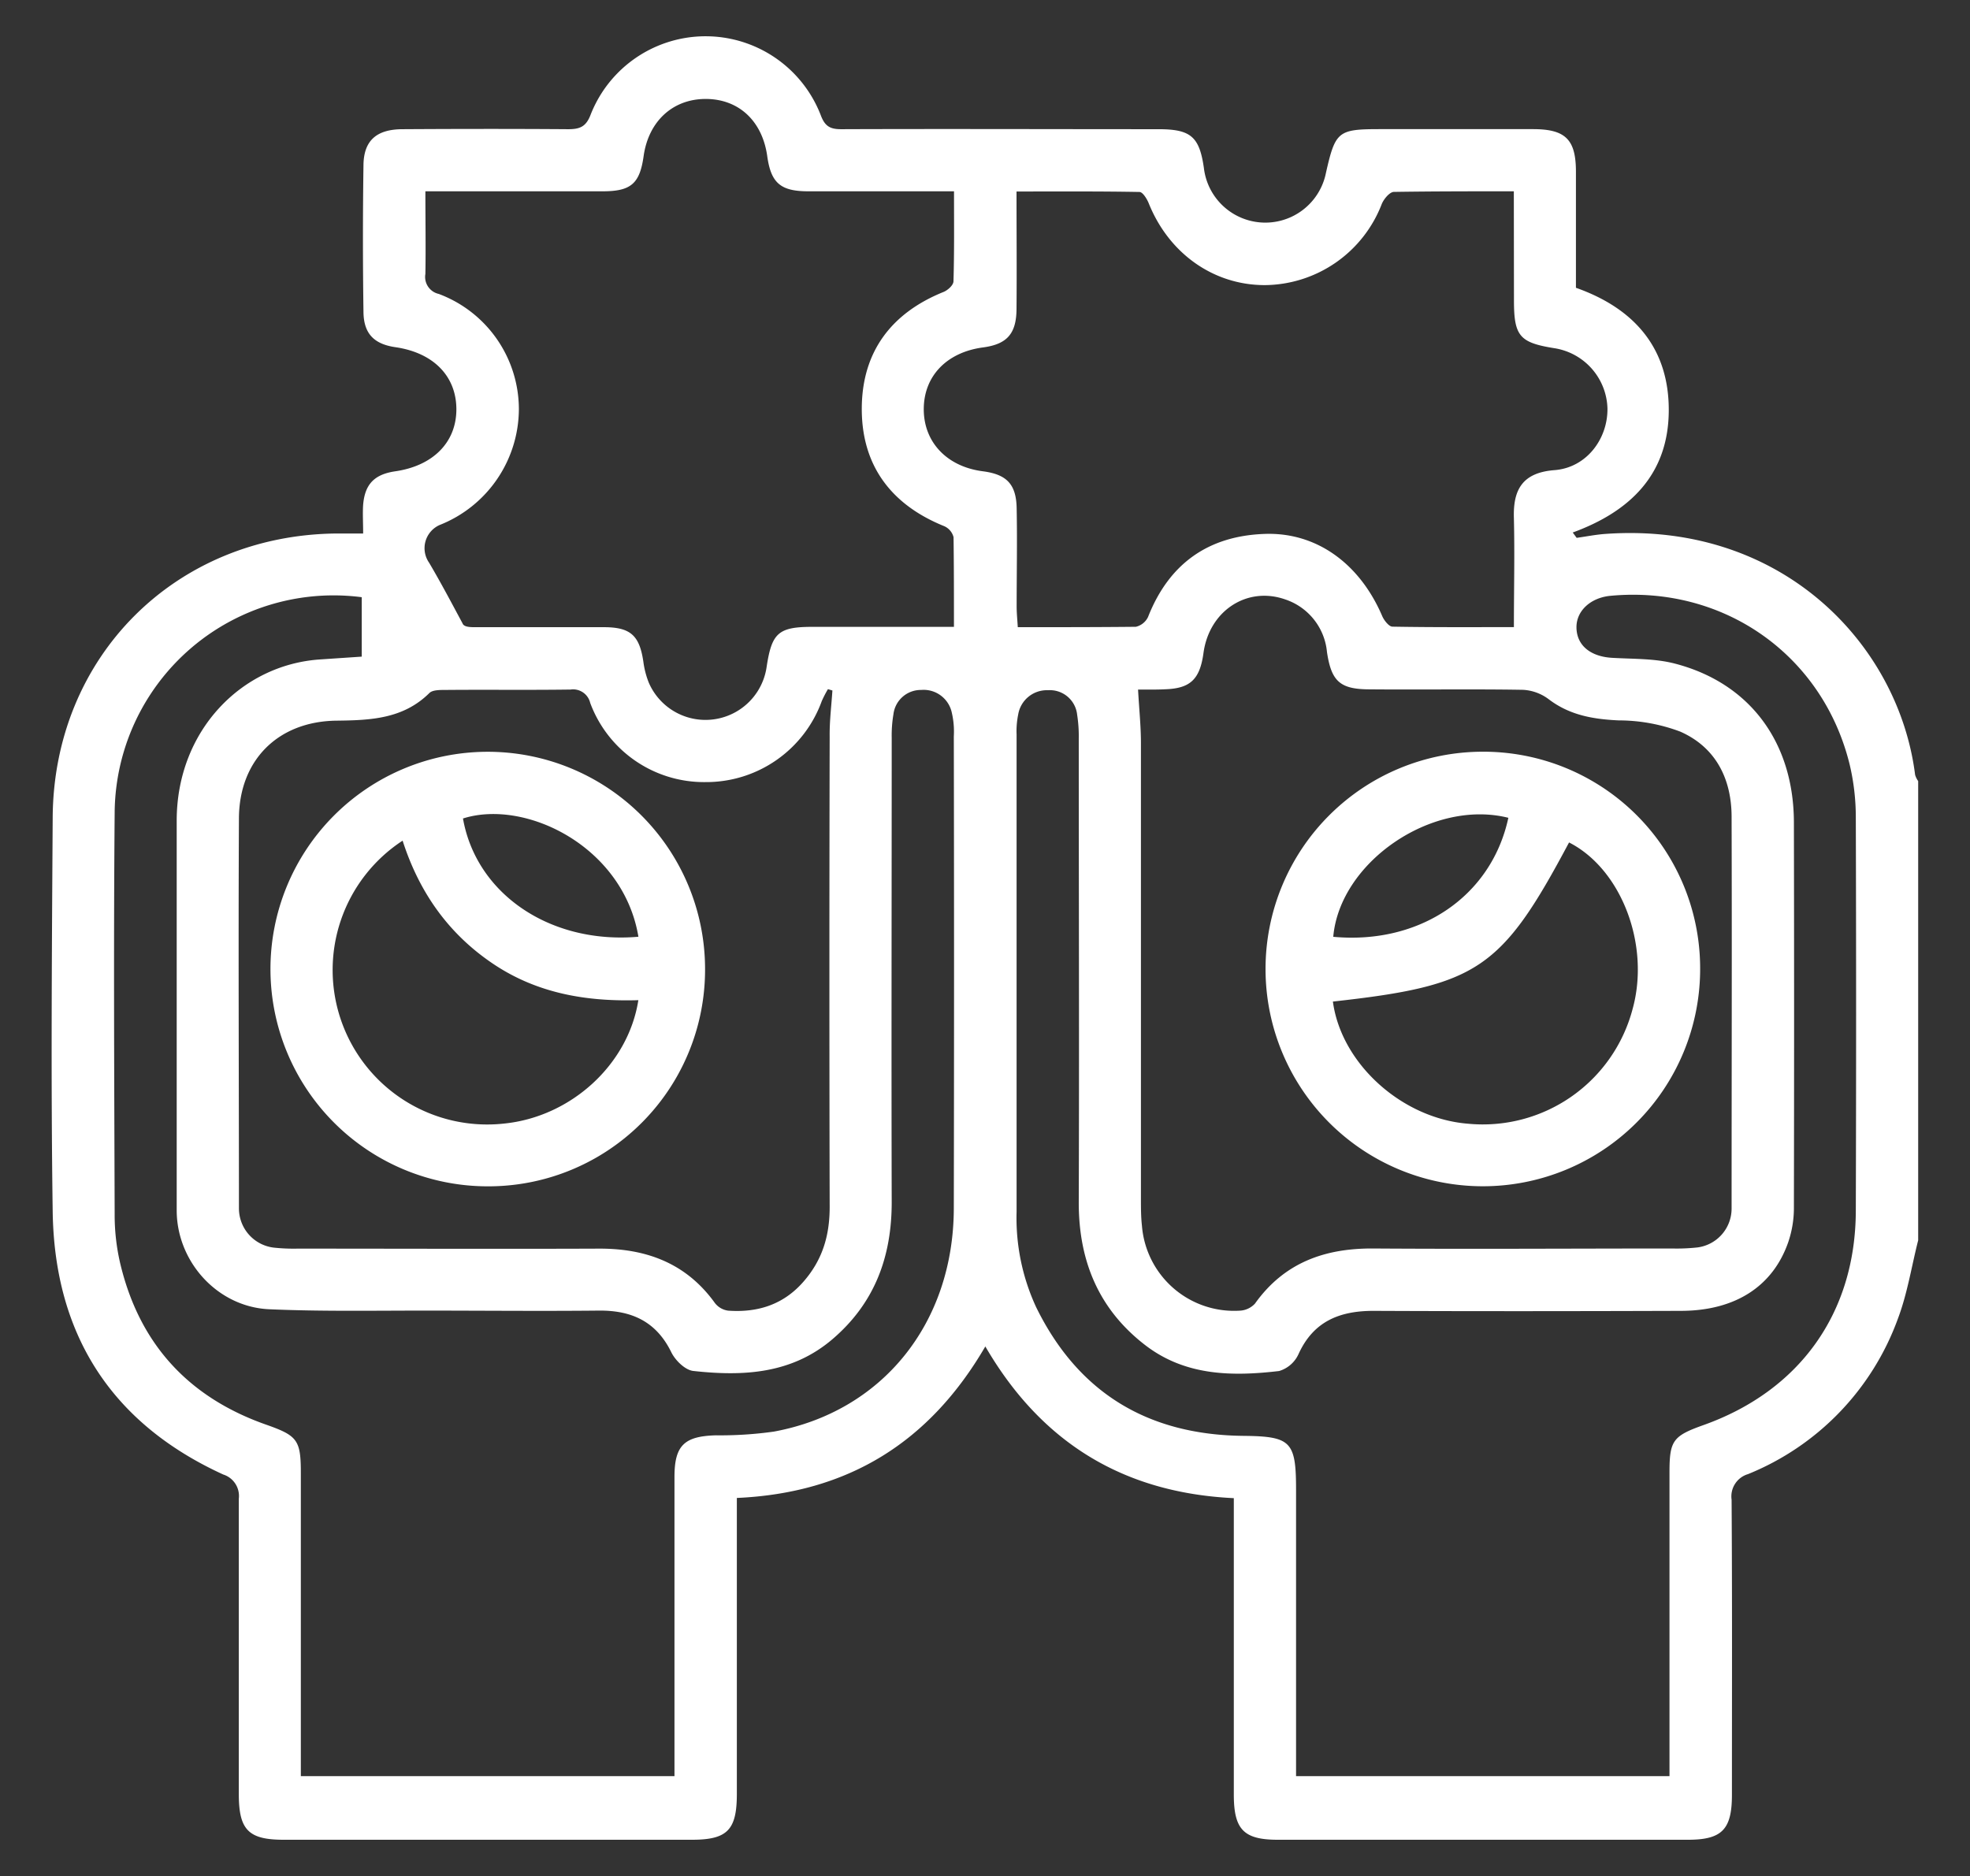 <svg id="Capa_1" data-name="Capa 1" xmlns="http://www.w3.org/2000/svg" viewBox="0 0 295 281"><rect x="0" y="0" width="295" height="281" fill="#333333" stroke="none"/><defs><style>.cls-1{fill:#fff;}</style></defs><path class="cls-1" d="M287.24,185.75c-1,3.94-1.62,8-3.05,11.78a39.74,39.74,0,0,1-22.43,23.24,3.48,3.48,0,0,0-2.46,3.83c.1,14.73.05,29.47.05,44.2,0,5.2-1.49,6.73-6.6,6.73q-30.7,0-61.39,0c-5.12,0-6.59-1.53-6.6-6.73q0-20.6,0-41.2v-3.23c-16.49-.79-28.81-8.27-37.21-22.72C139.2,216,127,223.6,110.34,224.34v3.13q0,20.6,0,41.2c0,5.4-1.42,6.86-6.74,6.86q-30.56,0-61.11,0c-5.3,0-6.73-1.48-6.73-6.87,0-14.73,0-29.47,0-44.2a3.37,3.37,0,0,0-2.33-3.63c-16.84-7.7-25.28-21.07-25.54-39.39-.28-19.64-.12-39.29,0-58.94C8,98.39,26.23,80.13,50.38,79.9c1.25,0,2.5,0,4,0,0-1.63-.09-3,0-4.31.26-3.09,1.7-4.54,4.77-5,5.69-.81,9.19-4.34,9.19-9.29S64.92,52.83,59.23,52c-3.19-.46-4.75-2-4.8-5.23q-.16-11.06,0-22.1c.06-3.66,2-5.3,5.81-5.32,8.28-.05,16.55-.06,24.83,0,1.76,0,2.69-.36,3.38-2.19a18.49,18.49,0,0,1,34.45.08c.63,1.7,1.43,2.12,3.12,2.11,15.82-.06,31.65,0,47.47,0,4.83,0,6.12,1.12,6.79,5.83a9.26,9.26,0,0,0,18.28.69c1.41-6.21,1.8-6.53,8.1-6.53,7.64,0,15.27,0,22.91,0,4.85,0,6.41,1.55,6.42,6.33,0,5.81,0,11.62,0,17.43,8.87,3.13,14,9.18,13.9,18.55s-5.73,14.94-14.38,18.1l.59.8c1.44-.2,2.88-.49,4.32-.59,26.53-1.87,43.92,16.65,46.36,36.08a3.15,3.15,0,0,0,.46.94ZM250,266V262.8q0-21.15,0-42.29c0-4.76.51-5.45,5.08-7.08,14.43-5.14,22.78-16.8,22.82-32.1q.09-29.46,0-58.93a34.3,34.3,0,0,0-.9-7.82c-4-16.46-18.84-26.93-35.82-25.35-3,.28-5.11,2.25-5.11,4.69,0,2.71,2.07,4.41,5.34,4.6s6.43.08,9.46.88c11.19,2.93,17.73,11.8,17.76,23.75q.06,28.9,0,57.83a15.85,15.85,0,0,1-.85,5.06c-2.31,6.63-7.95,10.25-16,10.28-15.37.05-30.74.07-46.1,0-5.11,0-9,1.58-11.23,6.47a4.64,4.64,0,0,1-2.91,2.54c-7,.82-14,.75-20-3.84-7-5.37-10-12.61-10-21.36.08-23.18,0-46.37,0-69.56a20.62,20.62,0,0,0-.24-3.52,4.11,4.11,0,0,0-4.37-3.68,4.35,4.35,0,0,0-4.46,3.64,12.42,12.42,0,0,0-.24,3q0,35.73,0,71.47a31.79,31.79,0,0,0,2.93,14.29c6.31,12.87,16.78,19.12,31,19.27,7.15.07,7.92.82,7.92,8.05V266Zm-149,0v-3.34q0-20.74,0-41.47c0-4.72,1.47-6.1,6.21-6.23a57.15,57.15,0,0,0,8.69-.56c16.23-3,26.89-16.21,26.93-33.45q.07-35.32,0-70.65a12.46,12.46,0,0,0-.29-3.52,4.32,4.32,0,0,0-4.61-3.45,4.13,4.13,0,0,0-4.14,3.63,18.78,18.78,0,0,0-.26,3.52c0,23.19-.06,46.37,0,69.56,0,8.19-2.55,15.12-8.87,20.52-6.12,5.23-13.4,5.58-20.84,4.76-1.22-.13-2.71-1.59-3.3-2.81-2.26-4.61-5.94-6.27-10.84-6.23-8.72.09-17.45,0-26.18,0-7.73,0-15.46.14-23.18-.2S26.48,189,26.46,181.29c0-19.46,0-38.92,0-58.38,0-13.47,9.7-23.37,21.48-24.15l6.23-.42v-8.9a32.78,32.78,0,0,0-37,32.35c-.17,20-.06,40,0,60a31.94,31.94,0,0,0,.8,7.29c2.83,12.1,10.19,20.19,21.93,24.3,4.69,1.65,5.15,2.32,5.15,7.31V266ZM142.86,28.65h-3c-6.27,0-12.55,0-18.82,0-4.17,0-5.59-1.25-6.15-5.27-.74-5.28-4.28-8.56-9.22-8.56s-8.56,3.36-9.29,8.56c-.58,4.11-1.88,5.26-6.08,5.27-7.82,0-15.64,0-23.46,0H63.7c0,4.4.07,8.39,0,12.37a2.61,2.61,0,0,0,2,3,18.45,18.45,0,0,1,12,17.23A18.74,18.74,0,0,1,65.85,78.62a3.8,3.8,0,0,0-1.59,5.66c1.77,3,3.35,6,5,9.07.18.52,1,.58,1.79.58,6.45,0,12.91,0,19.37,0,4,0,5.34,1.24,5.92,5.16a13,13,0,0,0,.81,3.14,9.25,9.25,0,0,0,17.65-2.35c.77-5.09,1.75-6,6.88-6h21.17c0-4.73,0-9.08-.06-13.43a2.47,2.47,0,0,0-1.4-1.65c-8-3.23-12.42-9.16-12.34-17.78.08-8.38,4.44-14.15,12.25-17.3.63-.26,1.46-1,1.48-1.58C142.91,37.77,142.86,33.35,142.86,28.65Zm83.83,0c-6.18,0-12.07,0-17.95.09-.64,0-1.52,1.06-1.83,1.82A18.93,18.93,0,0,1,189.4,42.7c-7.71,0-14.37-4.76-17.38-12.25-.27-.67-.9-1.69-1.38-1.7-6.06-.11-12.12-.07-18.42-.07,0,6.07.05,11.79,0,17.51,0,3.82-1.45,5.36-5,5.84-5.45.72-8.88,4.29-8.89,9.24s3.47,8.62,8.84,9.31c3.55.46,5,1.91,5.07,5.51.1,4.91,0,9.82,0,14.73,0,1,.1,1.92.17,3.11,6.07,0,11.88,0,17.68-.06a2.69,2.69,0,0,0,1.83-1.48c3.15-8,9.05-12.15,17.5-12.43,7.79-.26,14.23,4.5,17.58,12.35.28.63,1,1.53,1.5,1.54,6,.11,11.95.07,18.2.07,0-5.63.13-11,0-16.32-.14-4.24,1.26-6.82,6.08-7.19s8-4.71,7.93-9.27a9.4,9.4,0,0,0-8-9c-5.16-.83-6-1.82-6-7.15Zm-56.27,74.62c.16,2.93.43,5.47.43,8q0,34.1,0,68.2c0,1.37,0,2.74.15,4.09a13.84,13.84,0,0,0,14.67,12.73,3.29,3.29,0,0,0,2.26-1.06c4.37-6.13,10.44-8.3,17.73-8.25,14.91.1,29.82,0,44.73,0a28.43,28.43,0,0,0,3.81-.16,5.87,5.87,0,0,0,5.1-5.8c0-19.55.06-39.11,0-58.66,0-5.7-2.36-10.44-7.69-12.79a26.18,26.18,0,0,0-9.23-1.68c-3.83-.18-7.34-.78-10.48-3.18a7,7,0,0,0-3.85-1.4c-7.64-.13-15.27,0-22.91-.07-4.46,0-5.77-1.17-6.43-5.58a9.2,9.2,0,0,0-6.26-7.89c-5.72-2-11.36,1.7-12.23,8-.54,4-2,5.34-5.77,5.46C173.12,103.3,171.77,103.27,170.42,103.27Zm-45.77.14-.67-.2a17.63,17.63,0,0,0-.92,1.78,18.4,18.4,0,0,1-17.4,12.14,18.18,18.18,0,0,1-17.28-11.86,2.63,2.63,0,0,0-2.94-2c-6.27.09-12.55,0-18.82.06-.79,0-1.84,0-2.31.45-3.93,3.9-8.82,4.09-13.93,4.15-8.76.11-14.56,5.92-14.6,14.63-.1,19.46,0,38.92,0,58.38A5.92,5.92,0,0,0,41,186.85a27.87,27.87,0,0,0,3.54.15c15.09,0,30.19.06,45.28,0,7.09,0,13,2.26,17.23,8.14a3,3,0,0,0,2,1.15c4.39.31,8.23-.88,11.24-4.31s4-7.21,3.95-11.56q-.08-35.06,0-70.11C124.21,108,124.5,105.71,124.65,103.41Z"/><path class="cls-1" d="M254.59,145.13A32.54,32.54,0,1,1,222,112.58,32.45,32.45,0,0,1,254.59,145.13Zm-55,4.82c1.21,9.29,10.29,17.54,20.21,18.34a23.19,23.19,0,0,0,24.66-17.12c2.69-9.61-1.64-21-9.5-25C224.83,145.21,221.26,147.61,199.58,150Zm26.29-27.47c-11.42-2.87-25.25,6.63-26.23,17.82C212.6,141.5,223.33,134.26,225.87,122.48Z"/><path class="cls-1" d="M73.17,177.67a32.54,32.54,0,1,1,32.41-32.73A32.44,32.44,0,0,1,73.17,177.67ZM60.29,125.9a23.14,23.14,0,0,0,15.19,42.37c10-1,18.6-8.81,20.11-18.48-7.77.23-15.13-1-21.74-5.44S62.81,133.74,60.29,125.9ZM95.6,140.29c-2.26-13.52-16.91-20.68-26.27-17.71C71.32,133.9,82.41,141.44,95.6,140.29Z"/></svg>